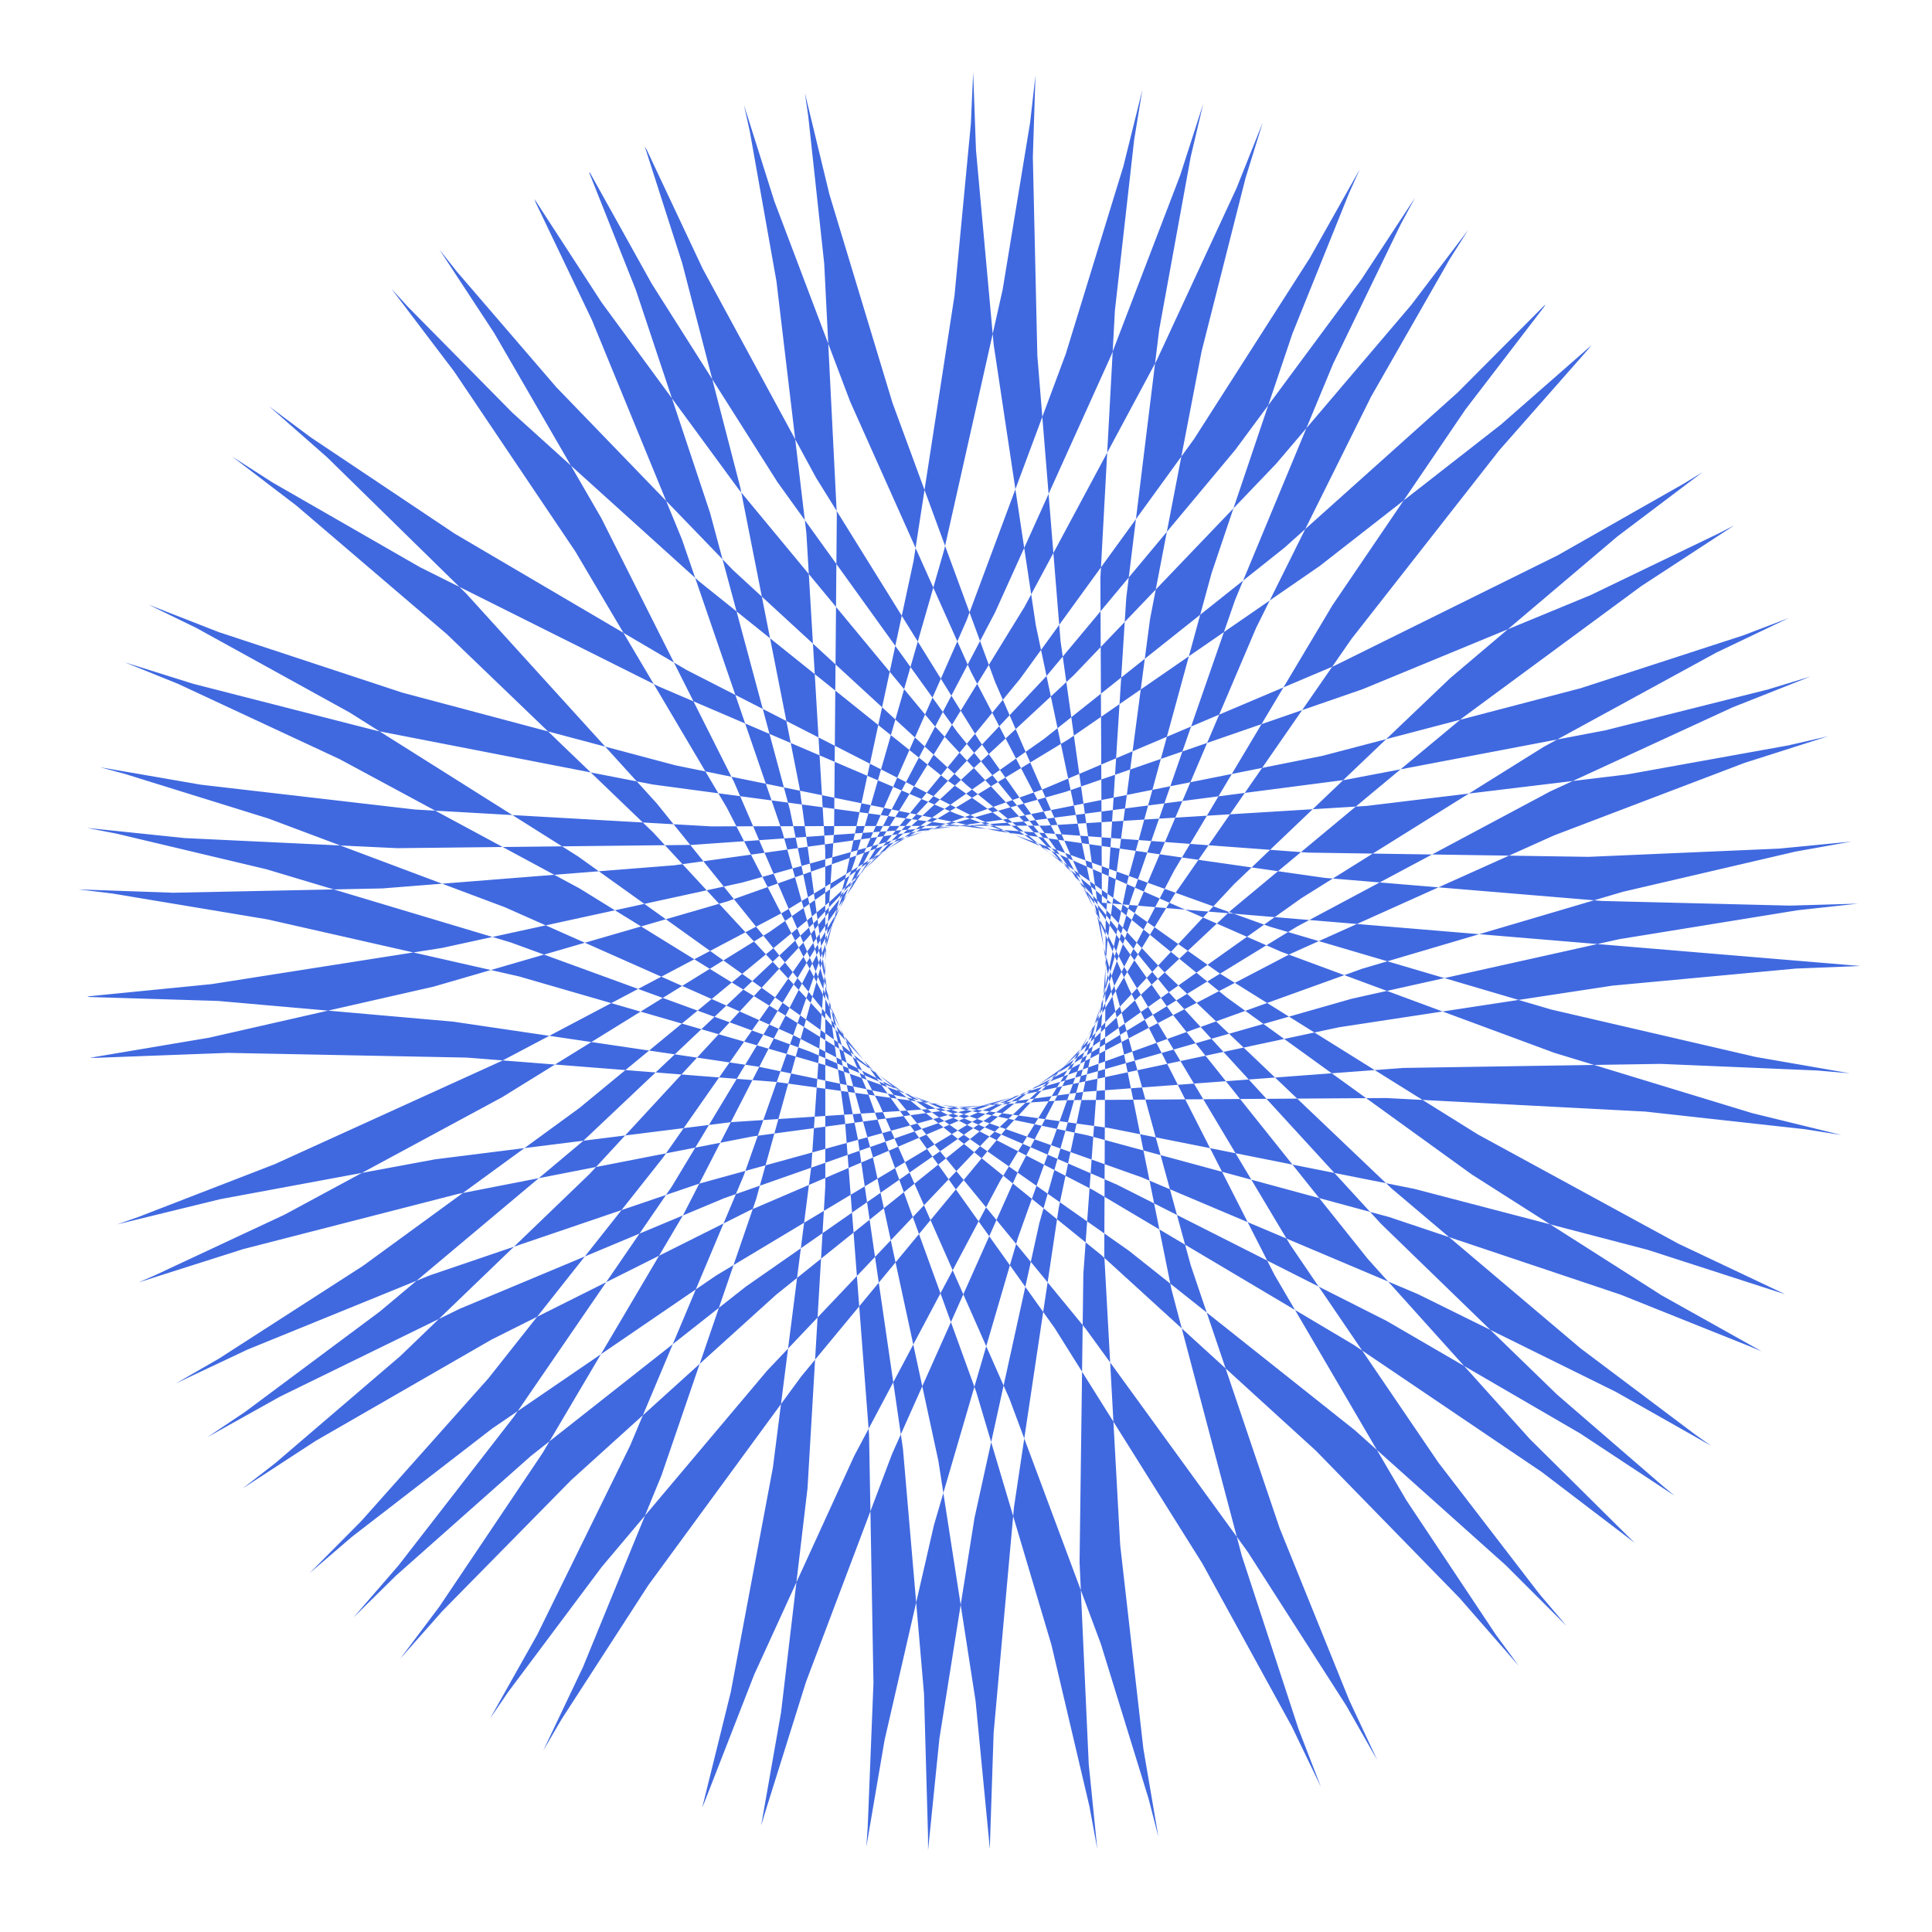 <?xml version="1.0" encoding="UTF-8"?>
<svg version="1.1" viewBox="0 0 720 720" xmlns="http://www.w3.org/2000/svg">
 <g class="spin">
  <g id="spiro_1.73205080756888_1_1_1722">
   <path d="m693.33 360-24.047 0.957-68.34 6.359-101.88 15.504-119.54 25.477-118.87 32.785-100.48 34.207-67.875 27.629-26.75 12.629 16.039-9.227 53.68-34.566 80.586-58.777 93.301-76.867 90.98-84.457 75.387-78.762 50.41-59.238 21.184-27.906-6.902 10.902-29.242 51.16-42.848 86.172-46.738 109.77-42 117.44-31.336 107.2-18.383 80.043-6.812 39.836 0.512-7.258 2.148-53.848-1.641-92.512-8.988-117.14-16.91-123.9-22.086-111.96-21.641-83.543-13.965-43.531 0.824 1.43 20.746 44.105 42.258 77.914 60.887 98.051 72.168 102.21 72.582 90.891 60.398 67.129 36.176 35.84 2.867 2.82-34.586-26.371-70.047-47.375-97.258-57.766-111-57.355-108.11-47.988-88.117-33.062-53.504-16.625-9.324-2.504 37.598 6.512 79.781 9.25 110.41 6.285 124.5-0.277 119.78-7.352 97.031-11.723 60.051-10.816 14.883-3.418-31.195 9.945-70.938 27.008-98.367 44.199-109.75 57.324-104.16 62.5-83.527 57.07-52.148 40.266-15.824 13.582 19.203-19.352 47.453-53.27 65.066-82.238 70.43-100.69 64.266-104.53 49.332-91.988 29.691-64.07 9.793-24.512-6.426 20.75-16.379 64.59-19.223 99.848-15.926 120.64-8.914 123.37-1.406 107.38 3.41 75.125 3.195 31.727-2.93-15.879-14.145-60.145-28.008-94.215-40.992-113.04-49.25-114.25-49.508-98.426-39.887-68.926-20.469-31.199 6.535 8.262 37.055 43.07 65.793 68.105 87.25 80.277 96.742 78.984 91.387 66.023 70.781 45.062 37.227 20.836-4.523-1.887-48.02-19.23-86.195-28.898-112.58-30.512-122.48-25.539-113.84-16.797-87.668-7.715-47.902-1.465-0.758-0.215 46.312-4.586 85.887-13.484 111.86-24.363 120.43-33.785 110.75-38.262 84.977-35.074 47.828-23.047 5.688-2.926-34.539 22.555-66.656 49.105-86.188 71.652-91.078 85.305-81.922 86.359-61.645 73.16-34.832 46.559-6.781 9.93 17.594-31.273 34.602-70.434 42.43-100.9 41.32-117.17 33.336-115.96 21.746-96.797 10.234-62.246 1.992-17.52-0.977 30.426 1.676 73.98 8.633 106.26 17.238 122.24 24.145 119.61 26.184 99.145 21.125 64.527 8.367 21.637-10.816-22.465-33.375-60.816-55.023-87.719-71.043-99.68-77.277-95.891-71.047-78.23-51.836-50.781-21.578-18.953 15.539 11.578 53.699 35.918 86.445 50.812 107.84 55.117 113.58 49.82 101.84 37.676 73.742 22.477 33.203 8.133-13.617-2.141-59.344-6.562-96.664-5.055-119.56 0.793-124.38 8.188-110.42 13.855-80.094 14.855-38.445 9.398 7.707-2.684 50.996-19.738 84.766-38.559 104.16-54.992 106.91-64.793 93.629-64.598 67.531-52.699 33.766-29.586-1.609 1.949-32.746 37.188-55.055 70.258-65.926 95.148-65.062 106.88-54.355 102.46-37.301 81.559-18.199 46.695-1.176 2.91 10.633-43.023 15.715-83.75 14.352-112.59 8.453-124.7 1.016-117.98-4.695-93.41-5.949-54.918-1.262-8.68 9.176 37.902 23.449 77.523 38.309 104.18 49.824 114.2 54.289 106.73 49.082 83.883 33.383 50.148 8.527 11.594-22.094-25.309-53.492-54.84-80.016-72.957-96.352-77.961-98.613-70.57-85.148-53.648-57.027-31.457-17.969-8.746 26.191 10.242 68.441 22.566 101.8 27.098 120.56 24.586 121.3 17.344 103.53 8.621 69.863 1.73 25.523-0.734-22.465 2.445-66.508 10.785-99.754 22.203-117.21 33.445-116.6 40.863-98.652 41.254-66.93 32.707-27.09 15.133 14.133-9.484 50.168-37.363 75.711-63.527 87.574-82.754 85.16-90.57 70.332-84.258 46.961-63.469 20.02-30.484-5.41 10.051-25.121 51.84-36.523 87.988-39.027 112.25-33.957 120.12-24.129 109.73-13.078 82.219-4.227 41.617-0.035-5.785-1.48-52.512-7.836-91.18-16.844-115.73-25.297-122.51-29.793-110.79-27.605-82.906-17.41-43.773 0.277 0.02 23.027 41.383 46.883 73.965 67.059 93.215 78.93 97.059 78.953 86.152 65.559 63.59 39.562 34.188 4.242 3.523-35.125-23.18-72.145-41.949-100.38-50.738-114.56-49.645-111.56-40.703-91.098-27.281-55.812-13.258-10.941-2.117 36.531 3.789 79.074 3.754 109.88-1.223 124.04-8.719 119.41-15.523 96.926-18.461 60.441-15.188 16.027-4.875-29.098 11.516-67.852 31.27-94.461 50.418-105.41 64.523-99.969 69.633-80.145 63.152-50.238 44.559-15.91 15.668 16.883-19.512 42.965-55.395 58.863-85.789 63.277-104.99 57.152-108.91 43.309-95.871 25.707-67.09 8.547-26.516-4.648 19.707-11.727 64.301-12.289 100.05-7.672 121.09-0.516 123.9 5.93 107.98 8.641 75.902 5.598 32.863-3.652-14.199-17.816-57.797-34.02-91.219-48.402-109.61-56.965-110.78-56.434-95.441-45.121-67.008-23.406-30.871 6.106 6.672 38.953 39.5 69.539 62.816 92.121 73.863 101.95 72.281 96.203 60.004 74.648 40.68 39.828 18.855-3.25-1.027-47.918-15.5-86.957-22.715-113.85-22.688-123.95-17.164-115.3-9.074-89.051-1.758-49.27 1.848-2.258-0.012 44.516-7.496 83.719-19.047 109.35-31.73 117.81-41.871 108.37-45.898 83.305-41.211 47.324-26.914 6.727-4.125-31.797 24-62.305 52.793-80.633 76.875-84.996 91.203-76.156 92.074-57.098 77.949-32.305 49.93-6.816 11.668 14.801-31.102 29.293-71.539 35.242-102.86 33.219-119.53 25.461-118.33 15.262-98.941 6.102-64.086 0.848-19.09 1.047 28.965 6.59 72.488 15.715 104.64 25.445 120.54 32.297 118.01 33.129 97.949 25.93 64.102 10.453 22.344-11.602-20.395-36.758-57.355-60.355-83.094-77.445-94.379-83.781-90.609-76.77-73.773-56.09-47.93-23.98-18.316 15.055 9.676 54.902 31.543 88.887 44.422 110.98 47.516 116.88 42.055 104.88 30.883 76.242 17.676 35.098 6.098-12.246-1.055-58.336-2.457-95.828 1.508-118.79 8.879-123.66 16.633-109.89 21.449-79.992 20.543-39.07 12.426 6.117-2.656 48.312-22.59 81.062-43.75 99.742-61.664 102.31-71.938 89.508-71.191 64.605-57.887 32.656-32.805-0.488 0.926-29.305 38.238-49.562 72.961-59.012 98.91-57.648 111.04-47.496 106.42-32.043 84.879-15.391 49.129-1.332 4.438 7.438-42.266 9.859-83.531 6.633-112.66-0.031-124.91-7.027-118.27-11.148-93.859-9.902-55.699-2.203-10.027 11.309 35.828 28.258 74.68 45.008 100.7 57.398 110.42 61.629 103.17 55.191 81.125 37.512 48.801 10.273 12.109-22.746-22.723-56.207-50.281-84.191-66.887-101.25-71.113-103.48-63.902-89.371-48.16-60.191-28.047-19.895-8.043 25.438 7.988 68.625 17.562 102.61 19.965 121.67 16.305 122.49 9.09 104.71 1.578 71.055-3.074 26.871-2.617-20.793 3.719-64.387 14.996-97.18 28.68-114.34 41.211-113.77 48.773-96.312 48.207-65.59 37.773-27.207 17.738 12.27-9.527 46.523-39.844 70.555-67.883 81.473-88.207 78.914-96.27 64.867-89.414 43.16-67.484 18.598-33.023-4.07 9.051-21.039 52.188-30.152 89.34-31.188 114.18-25.738 122.25-16.715 111.76-7.566 84.023-1.43 43.215-0.379-4.273-4.918-50.934-13.855-89.418-24.551-113.8-33.562-120.54-37.441-109.07-33.578-81.82-20.945-43.738-0.453-1.305 25.035 38.555 51.16 69.742 72.852 87.98 85.309 91.445 85.004 80.953 70.504 59.648 42.879 32.234 5.723 4.043-35.391-20.039-73.82-36.449-102.98-43.547-117.56-41.715-114.52-33.164-93.684-21.242-57.891-9.648-12.543-1.523 35.273 1.242 77.977-1.605 108.82-8.625 122.99-17.098 118.47-23.676 96.332-25.23 60.5-19.66 17.039-6.5-26.934 12.852-64.512 35.227-90.156 56.301-100.59 71.395-95.27 76.469-76.309 69.027-47.977 48.766-15.77 17.824 14.621-19.445 38.406-57.156 52.477-88.867 55.859-108.77 49.734-112.78 36.977-99.344 21.445-69.848 7.066-28.453-3.043 18.523-7.184 63.672-5.414 99.762 0.566 120.95z" fill="#4069e0" fill-rule="evenodd"/>
  </g>
 </g>
</svg>
